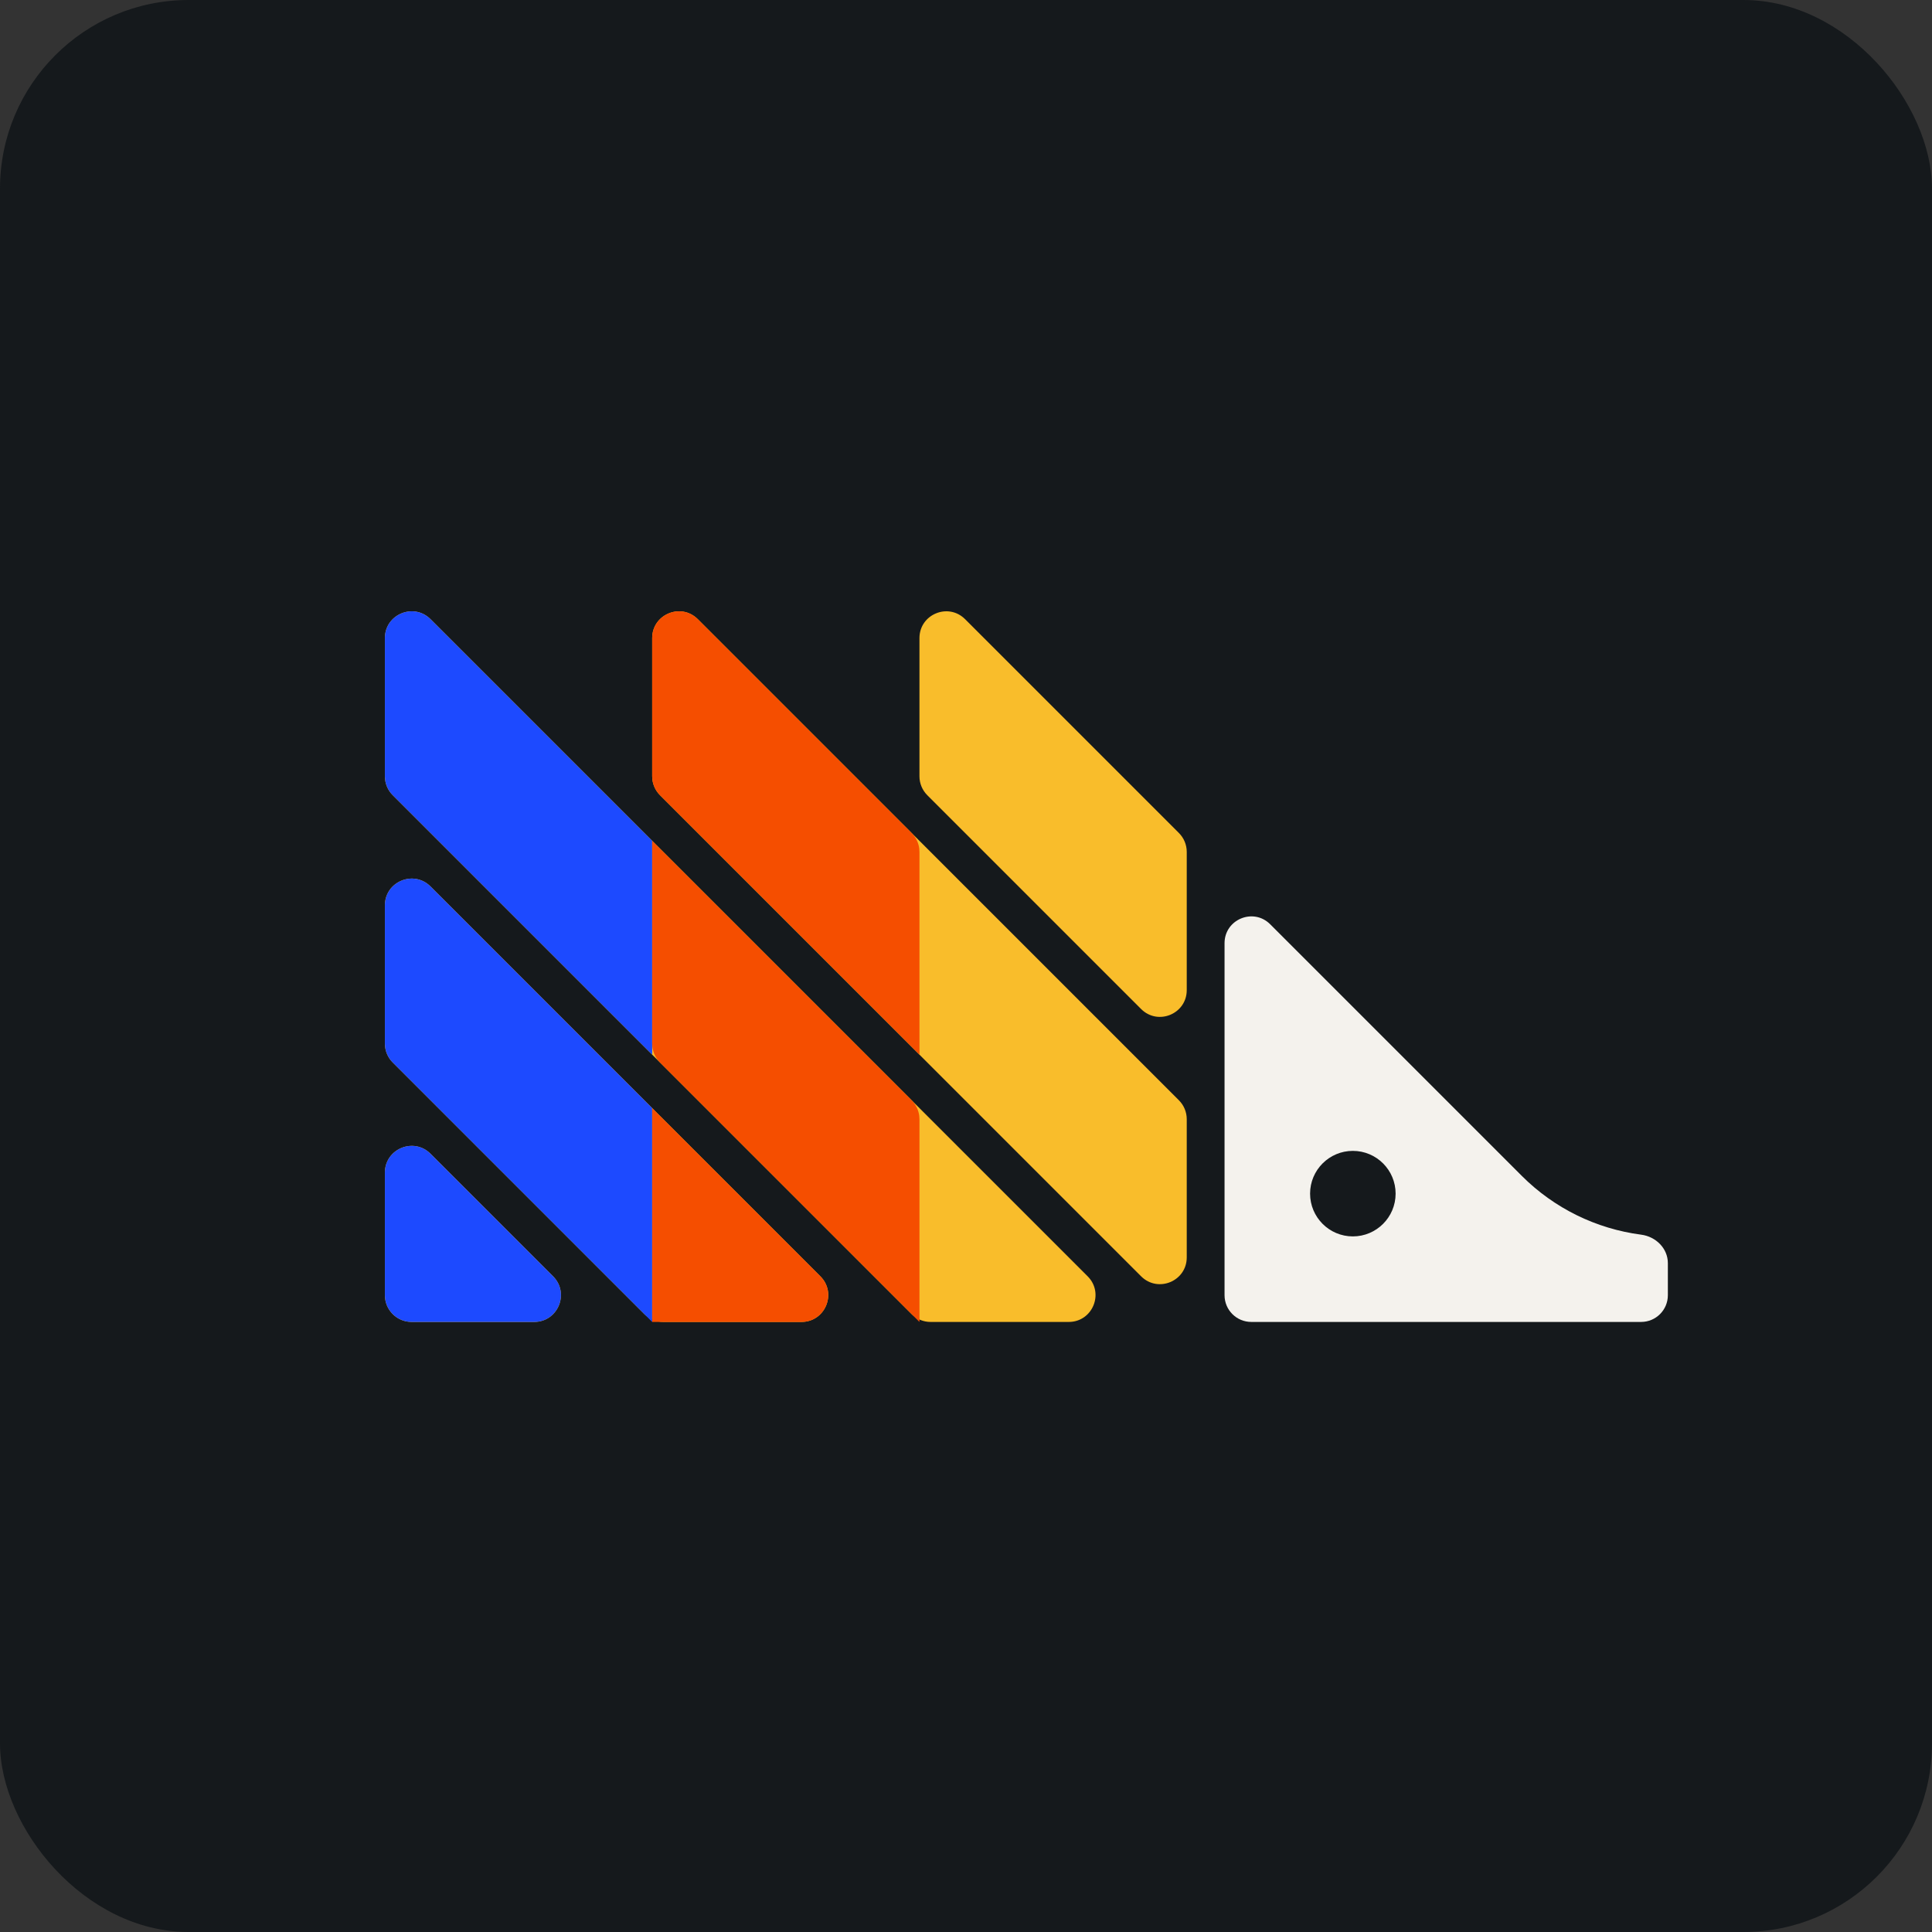<svg width="256" height="256" title="PostHog" viewBox="0 0 256 256" fill="none" xmlns="http://www.w3.org/2000/svg" id="posthog">
<rect x="0" y="0" width="256" height="256" fill="#333333" stroke="none"/>
<style>
#posthog {
    rect {fill: #15191C}
    path.head {fill: #F4F2ED}

    @media (prefers-color-scheme: light) {
        rect {fill: #F4F2ED}
        path.head {fill: #15191C}
    }
}
</style>
<rect width="256" height="256" rx="25" fill="#15191C"/>
<path d="M51 155.383C51 152.227 54.816 150.646 57.048 152.878L73.285 169.116C75.517 171.348 73.937 175.164 70.78 175.164H54.543C52.586 175.164 51 173.578 51 171.621V155.383ZM51 138.28C51 139.219 51.373 140.12 52.038 140.785L85.379 174.126C86.043 174.79 86.945 175.164 87.884 175.164H106.197C109.353 175.164 110.934 171.348 108.702 169.116L57.048 117.461C54.816 115.229 51 116.81 51 119.966V138.28ZM51 102.863C51 103.802 51.373 104.704 52.038 105.368L120.796 174.126C121.46 174.79 122.361 175.164 123.301 175.164H141.614C144.77 175.164 146.351 171.348 144.119 169.116L57.048 82.045C54.816 79.813 51 81.394 51 84.55V102.863ZM86.417 102.863C86.417 103.802 86.79 104.704 87.454 105.368L151.202 169.116C153.434 171.348 157.25 169.767 157.25 166.611V148.298C157.25 147.358 156.877 146.457 156.212 145.793L92.465 82.045C90.233 79.813 86.417 81.394 86.417 84.55V102.863ZM127.881 82.045C125.649 79.813 121.833 81.394 121.833 84.55V102.863C121.833 103.802 122.207 104.704 122.871 105.368L151.202 133.699C153.434 135.931 157.25 134.35 157.25 131.194V112.881C157.25 111.941 156.877 111.04 156.212 110.376L127.881 82.045Z" fill="#F9BD2B"/>
<path d="M201.654 155.817L168.307 122.47C166.075 120.239 162.259 121.819 162.259 124.976V171.621C162.259 173.577 163.845 175.163 165.802 175.163H217.457C219.414 175.163 221 173.577 221 171.621V167.373C221 165.416 219.407 163.854 217.467 163.601C211.513 162.826 205.943 160.106 201.654 155.817ZM179.259 163.83C176.131 163.83 173.593 161.291 173.593 158.163C173.593 155.035 176.131 152.497 179.259 152.497C182.387 152.497 184.926 155.035 184.926 158.163C184.926 161.291 182.387 163.83 179.259 163.83Z" class="head" fill="#F4F2ED"/>
<path d="M56.748 152.608L57.048 152.878L73.285 169.116C75.42 171.251 74.067 174.834 71.183 175.142L70.78 175.164H54.543C52.726 175.164 51.228 173.796 51.024 172.034L51 171.621V155.383C51 152.364 54.491 150.786 56.748 152.608ZM56.748 117.192L57.048 117.461L86.417 146.831V175.164L52.038 140.785C51.484 140.231 51.133 139.513 51.031 138.746L51 138.28V119.966C51 116.947 54.491 115.37 56.748 117.192ZM51 84.55C51 81.531 54.491 79.953 56.748 81.775L57.048 82.045L86.417 111.414V139.747L52.038 105.368C51.484 104.814 51.133 104.096 51.031 103.328L51 102.863V84.55Z" fill="#1D4AFF"/>
<path d="M86.417 111.414L120.796 145.793C121.35 146.347 121.701 147.065 121.803 147.832L121.833 148.298V175.164L87.454 140.785C86.901 140.231 86.549 139.513 86.447 138.746L86.417 138.28L86.417 111.414ZM86.417 146.83L108.702 169.116C110.837 171.251 109.484 174.834 106.6 175.142L106.197 175.164L86.417 175.163V146.83ZM92.165 81.775L92.465 82.045L120.796 110.376C121.35 110.929 121.701 111.648 121.803 112.415L121.833 112.881V139.747L87.454 105.368C86.901 104.814 86.549 104.096 86.447 103.328L86.417 102.863V84.55C86.417 81.531 89.908 79.953 92.165 81.775Z" fill="#F54E00"/>
</svg>